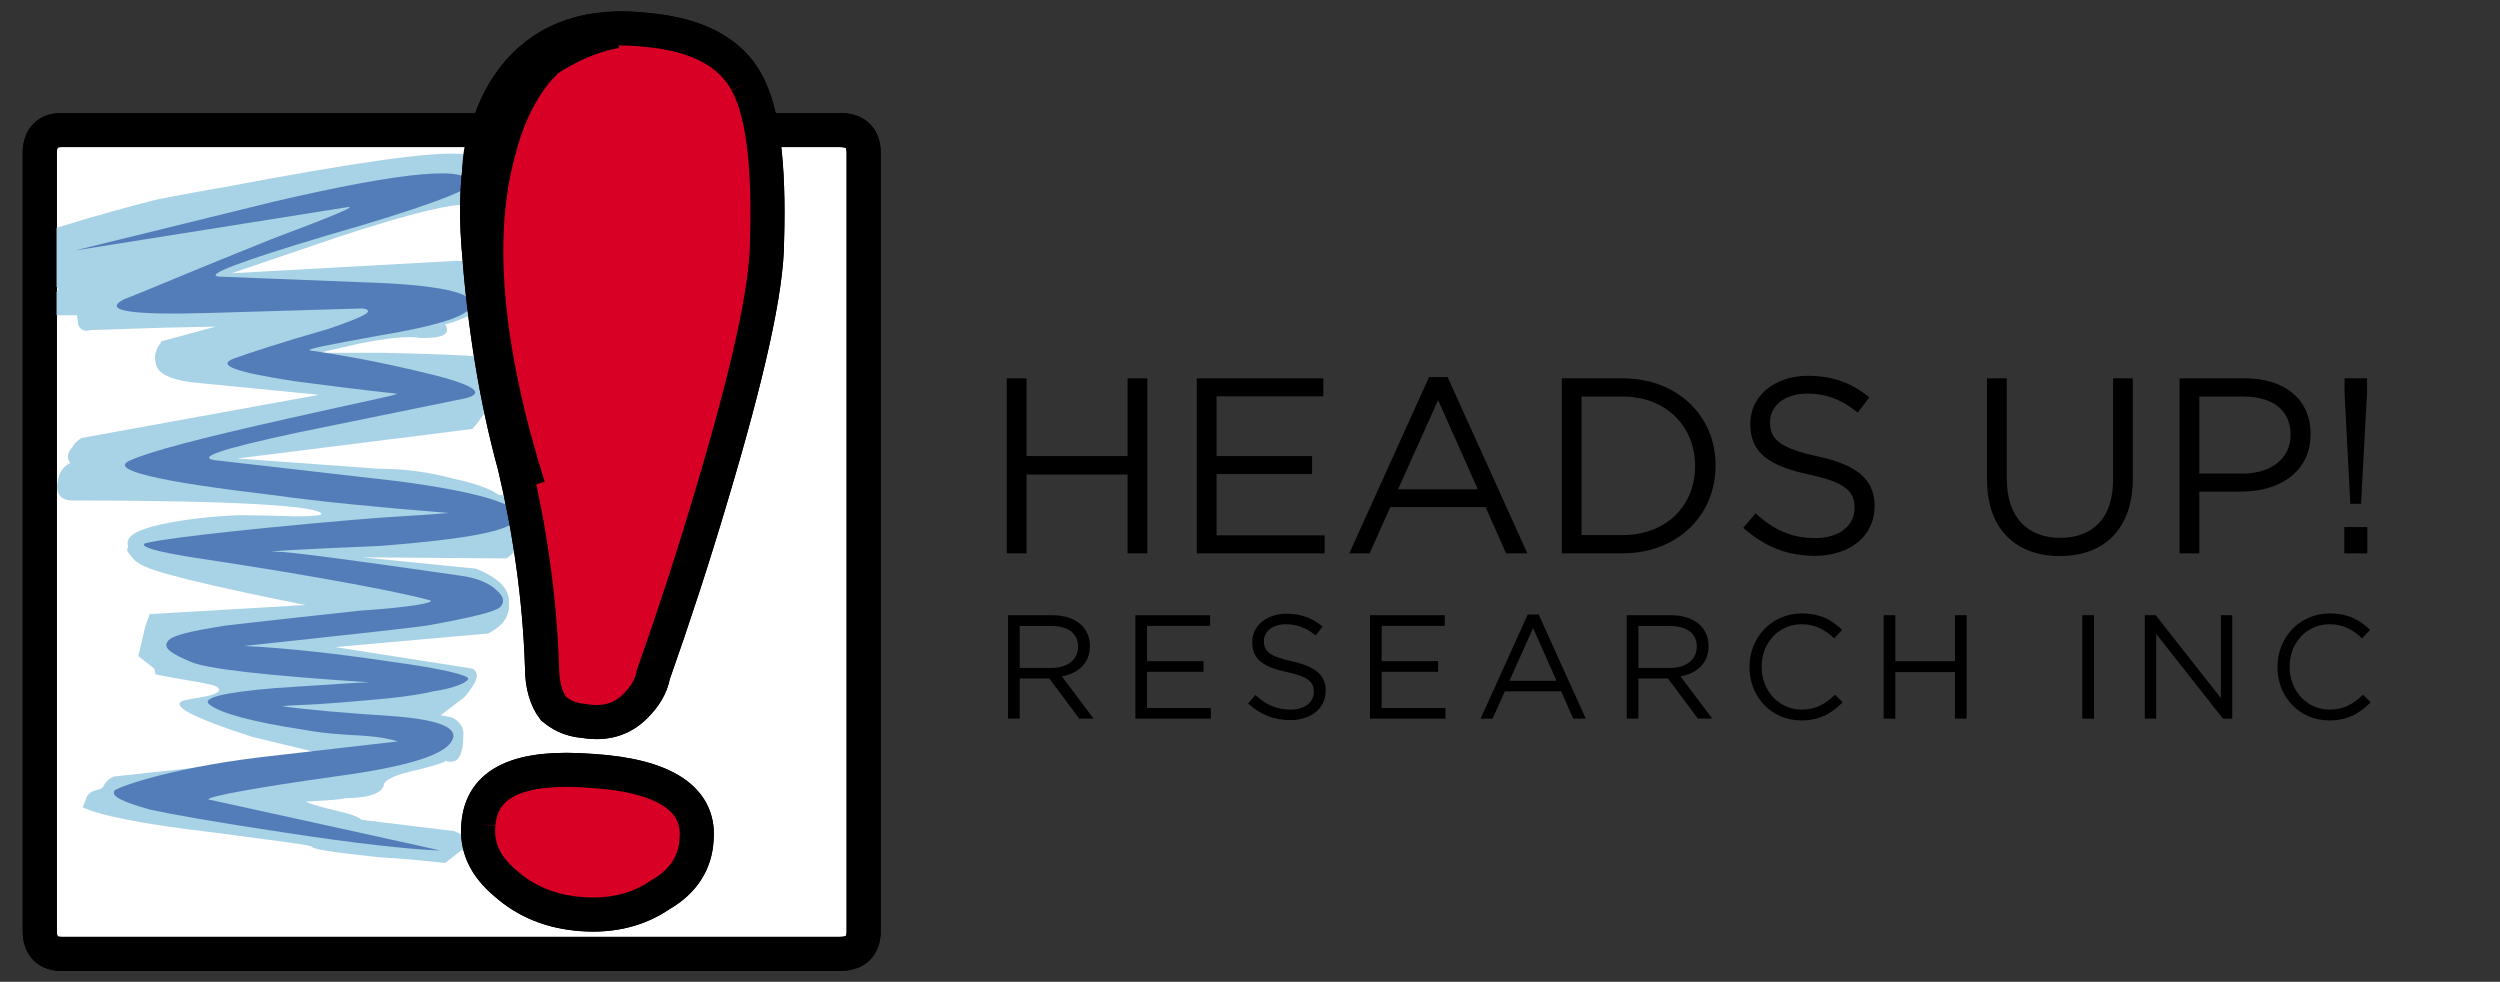 <?xml version="1.0" ?>
<!-- Generator: Adobe Illustrator 16.0.0, SVG Export Plug-In . SVG Version: 6.00 Build 0)  -->
<!DOCTYPE svg PUBLIC "-//W3C//DTD SVG 1.1//EN" "http://www.w3.org/Graphics/SVG/1.1/DTD/svg11.dtd">
<svg version="1.1" id="Layer_1" xmlns="http://www.w3.org/2000/svg" xmlns:xlink="http://www.w3.org/1999/xlink" x="0px" y="0px"
	 width="220px" height="86.4px" viewBox="0 0 220 86.4" enable-background="new 0 0 220 86.4" xml:space="preserve">
<rect x="0" y="0" width="220" height="86.4" fill="#333333" stroke="none"/>
<g enable-background="new    ">
	<path d="M88.599,33.291h1.738v6.843h8.889v-6.843h1.738v15.402h-1.738v-6.931h-8.889v6.931h-1.738V33.291z"/>
	<path d="M105.319,33.291h11.134v1.584h-9.396v5.259h8.406v1.585h-8.406v5.391h9.505v1.584h-11.244V33.291z"/>
	<path d="M125.758,33.18h1.629l7.019,15.513h-1.87l-1.805-4.07h-8.383l-1.826,4.07h-1.783L125.758,33.18z M130.049,43.06
		l-3.498-7.855l-3.521,7.855H130.049z"/>
	<path d="M137.439,33.291h5.346c4.842,0,8.186,3.322,8.186,7.657v0.044c0,4.335-3.344,7.701-8.186,7.701h-5.346V33.291z
		 M142.785,47.087c3.895,0,6.382-2.641,6.382-6.051v-0.044c0-3.41-2.487-6.095-6.382-6.095h-3.607v12.189H142.785z"/>
	<path d="M153.41,46.449l1.078-1.276c1.606,1.452,3.146,2.179,5.281,2.179c2.068,0,3.432-1.101,3.432-2.619v-0.044
		c0-1.43-0.77-2.244-4.004-2.926c-3.543-0.771-5.171-1.915-5.171-4.445v-0.044c0-2.42,2.134-4.202,5.061-4.202
		c2.245,0,3.851,0.638,5.413,1.892l-1.012,1.343c-1.431-1.166-2.861-1.672-4.445-1.672c-2.002,0-3.278,1.1-3.278,2.486v0.044
		c0,1.452,0.792,2.266,4.181,2.992c3.433,0.748,5.017,2.002,5.017,4.356v0.044c0,2.641-2.2,4.356-5.259,4.356
		C157.261,48.913,155.259,48.099,153.41,46.449z"/>
	<path d="M174.86,42.246v-8.955h1.737v8.846c0,3.322,1.761,5.192,4.709,5.192c2.839,0,4.643-1.716,4.643-5.083v-8.955h1.738v8.823
		c0,4.489-2.574,6.821-6.424,6.821C177.457,48.935,174.86,46.603,174.86,42.246z"/>
	<path d="M191.8,33.291h5.765c3.477,0,5.766,1.849,5.766,4.885v0.044c0,3.322-2.773,5.039-6.051,5.039h-3.741v5.435H191.8V33.291z
		 M197.345,41.675c2.552,0,4.225-1.364,4.225-3.389v-0.044c0-2.2-1.65-3.345-4.137-3.345h-3.895v6.777H197.345z"/>
	<path d="M206.299,46.383h2.023v2.311h-2.023V46.383z M206.32,34.545v-1.254h1.98v1.254l-0.528,9.792h-0.946L206.32,34.545z"/>
</g>
<g>
	<path fill="#FFFFFF" stroke="#000000" stroke-width="3" d="M5.4,11.443c-1.2,0-1.9,0.7-1.9,2v68.5c0,1.301,0.7,2,1.9,2h68.5
		c1.4,0,2.101-0.699,2.101-2v-68.5c0-1.3-0.7-2-2.101-2H5.4z"/>
	<path fill="none" stroke="#000000" stroke-width="3" d="M3.5,13.443v68.5c0,1.301,0.7,2,1.9,2h68.5c1.4,0,2.101-0.699,2.101-2
		v-68.5c0-1.3-0.7-2-2.101-2H5.4C4.2,11.443,3.5,12.143,3.5,13.443"/>
</g>
<g>
	<path fill="#A8D2E5" d="M41.58,13.643l-1-0.101c-2.8-0.2-9.6,0.8-20.7,2.9c-2.4,0.399-4.4,0.8-6,1.1c-2,0.5-5,1.3-8.9,2.5v5.2
		l0.2,0.3c-0.1,0-0.2,0-0.2,0.2v2c0.9,0,1.5,0,1.8,0l0.1,0.8c0.1,0.4,0.5,0.7,1.1,0.5c1,0,4.6-0.2,11-0.3l-4.8,1.3
		c0,0.2-0.2,0.3-0.3,0.5c-0.2,0.5-0.3,0.8-0.2,1.2c0,1.2,1.5,1.8,4.2,2l10.2,1l-20.9,3.799c-0.3,0.201-0.6,0.4-0.8,0.801
		c-0.5,0.5-0.5,1-0.2,1.4c-0.6,0.299-1,0.799-1.1,1.699c-0.2,0.899,0.2,1.6,1.3,1.6c14.6,0,21.9,0.5,21.9,1.201
		c0,0.1-0.8,0.199-2.3,0.199c-2.8-0.101-4.5-0.101-5-0.101c-2.6,0.101-4.9,0.4-6.8,0.8c-2.2,0.5-3.2,1.102-2.9,1.899l-0.1,0.4
		c0.2,0.301,0.5,0.801,1,1.1c0.8,0.701,5.7,1.9,14.7,3.701l-13.7,0.799l-0.4,1.101l-0.6,2.602l1.4,1.1l0.1,0.5
		c0,0,0.9,0.199,2.7,0.5c1.8,0.3,2.8,0.5,2.8,0.699c0.3,0.201,0,0.5-0.9,0.701c-0.4,0.1-1.2,0.199-2.1,0.398
		c-1.3,0.399,0.7,1.5,6,3.198l6.2,1.5l-18.4,2c-0.4,0.201-0.6,0.402-0.8,0.701c-0.1,0.299-0.3,0.4-0.7,0.5
		c-0.4,0.101-0.6,0.201-0.8,0.5l-0.4,1c1.4,0.701,5.3,1.5,11.4,2.201c5.9,0.799,8.7,1.098,8.8,1.299s2.1,0.5,5.9,0.9
		c1.9,0.1,3.9,0.301,5.8,0.5l1.4-1.103c1.2-0.299,1-1-0.6-1.698l-8.2-1c0-0.101-0.5-0.398-1.8-0.699c-1.7-0.4-2.7-0.699-3.1-0.9
		c2-0.1,3.3-0.201,3.5-0.299c2.2,0,3.3-0.5,3.4-1.201c0.1-0.399,1-0.899,3-1.299c1.6-0.402,2.5-0.701,2.4-0.801
		c1.1,0.397,1.6-0.4,1.6-2.4c0-0.6-0.4-1.1-1-1.399l-1-0.199l2.1-1.601c1.1-1.301,1.4-2.1,0.7-2.5l-12.1-1.899l13.5-1.199
		c1.3-0.701,1.9-1.5,1.8-2.701c0.1-1.199-0.9-2.199-2.9-3l-10-1l12.7,0.101c1.2-0.898,1.7-1.8,1.7-2.898c0-0.801-0.2-1.4-0.7-1.9
		c-0.6-0.5-1.1-0.801-1.7-0.801c-0.7-0.5-2-1-3.9-1.398c-2.2-0.602-4.4-0.899-6.7-0.899l-12.4-0.9l20.7-2.6
		c1.3-1.5,1.9-2.9,1.7-3.701c0-0.898,0-1.5-0.1-1.7c-0.2-0.6-0.5-0.8-1.3-1c-1.3-0.1-4-0.199-8.1-0.3h-5.7l3.5-0.8
		c2.5-0.5,4.3-0.7,5.5-0.5c1.9,0,2.6-0.3,2.1-1.2c3.3-0.899,4.6-2.3,3.7-4.2c-0.3-0.8-1.2-1.3-2.6-1.399l-19.9,1.1l9.4-3.2
		c6.4-2.1,10.2-3,11.4-2.8c0.6-0.2,1-1.1,1.1-3C42.38,14.343,42.18,13.843,41.58,13.643z"/>
</g>
<g>
	<path fill="#537DB9" d="M31.9,27.143c1.2,0.199,0.2,0.699-3,1.8c-4.2,1.2-6.9,2.1-8.3,2.6c-1.6,0.601,0.1,1.2,5.3,2
		c2.3,0.3,5.3,0.701,9,1.101c0.2,0.101-3,0.699-9.6,2.199c-7.6,1.699-12.2,2.9-13.9,3.699c-1.8,0.801,2.3,1.801,12.4,3
		c4.3,0.601,9.5,1.101,15.7,1.601c-2.1,0.2-5,0.301-8.4,0.602c-11.6,1-17.7,1.799-18.4,2.1c-0.3,0.3,1.1,0.699,4.2,1.199
		c12,1.801,18.9,3.201,21,3.801c0.3,0.199-1.8,0.601-6.3,0.9c-4.5,0.5-8.3,0.898-11.7,1.299c-3.2,0.5-5,0.9-5.2,1.5
		c-0.3,0.5,0.4,1,2.1,1.701c1.3,0.6,6.5,1.199,15.7,1.799c-0.8,0-3.5,0.201-8.2,0.5c-4.8,0.4-6.7,0.9-5.8,1.5
		c0.9,0.701,3.7,1.5,8.4,2.201c1.6,0.299,3.2,0.398,5.1,0.5c1.4,0.098,2.4,0.299,3,0.5l-11.3,1.299c-3.6,0.4-6.9,1-9.7,1.701
		c-2.3,0.598-3.6,1.098-3.9,1.299c-0.4,0.5,0.6,1,3.1,1.701c1.8,0.398,5.7,1.098,11.7,2c6.5,1,11.1,1.5,13.8,1.598
		c-0.3-0.098-7.2-1.598-20.4-4.5c0.3-0.299,4-1,11.1-2c6.7-0.897,10.2-2,10.5-3.5c0.1-0.897-1.5-1.498-5-1.799
		c-4.6-0.299-8-0.6-10.1-0.899c0.8-0.101,2.5-0.101,4.9-0.3c3.6-0.301,6.3-0.5,8.4-1c2-0.301,3-0.801,3.1-1.1
		c0.1-0.301-2.2-0.9-6.7-1.5c-4.7-0.701-9-1.201-13-1.4c10.3-1.1,15.6-1.7,16.1-1.801c3.9-0.699,5.9-1.199,6.4-1.6
		c0.4-0.4,0.4-0.9-0.3-1.5c-0.6-0.601-1.7-1.101-3.3-1.301c-9.7-1.398-15-2.101-16.2-2.101c-1.2,0,1.9-0.199,9.3-0.5
		c7.5-0.6,11.5-1.299,12-2.399c0.6-1.101-2.9-2.3-10.5-3.3l-15.7-1.801c-2.4-0.199,0-1,7-2.5l14.7-3c1.9-0.5,0.5-1.299-4.3-2.398
		c-3.4-0.801-6.6-1.4-9.4-1.801c-0.5-0.1,1.6-0.5,6-1.3c5.4-0.899,8.2-1.8,8.2-2.8c0.1-1-3-1.7-9.5-1.9l-12.7-0.5
		c-1.4-0.1,1.7-1.3,9.4-3.6c8.4-2.4,12.6-4,12.6-4.5c0.2-1.7-5.6-1.2-17.2,1.5l-17.5,4.3l23.9-3.8c1.1-0.2-1,0.7-6.6,2.8
		c-7,2.8-11.4,4.7-13,5.3c-1.9,1,0.5,1.4,7.5,1.2L31.9,27.143z"/>
</g>
<g>
	<g>
		<path fill="#D90026" stroke="#000000" stroke-width="3" d="M52.1,67.842c-6.4-0.5-9.7,1-10,4.701c-0.2,2,0.6,3.701,2.4,5.201
			c1.8,1.598,4,2.5,6.7,2.699c2.7,0.199,5-0.4,6.9-1.699c2.1-1.201,3.1-2.902,3.2-4.902C61.601,70.342,58.5,68.244,52.1,67.842z"/>
		<path fill="#D90026" stroke="#000000" stroke-width="3" d="M42.1,72.543c-0.2,2,0.6,3.701,2.4,5.201c1.8,1.598,4,2.5,6.7,2.699
			c2.7,0.199,5-0.4,6.9-1.699c2.1-1.201,3.1-2.902,3.2-4.902c0.301-3.5-2.8-5.598-9.2-6C45.7,67.342,42.4,68.842,42.1,72.543"/>
	</g>
	<g>
		<path fill="#D90026" stroke="#000000" stroke-width="3" d="M65.7,7.243c-1.4-2.6-4.301-4.2-8.7-4.6c-5-0.601-8.8,0.699-11.4,3.699
			c-2.9,3.4-4,8.4-3.5,15.2s1.5,13.3,3.2,19.5c1.3,5.5,2.2,11.5,2.4,17.702c0,1.6,0.4,2.799,1,3.6c0.6,0.5,1.4,1,2.7,1.101
			c1.8,0.301,3.3-0.101,4.5-1.301c0.8-0.8,1.4-1.699,1.6-2.8c1.8-5.1,3.5-10.301,5.101-15.7c3.199-10.7,4.899-18.2,4.899-22.5
			C67.7,14.343,67.101,9.743,65.7,7.243z"/>
		<path fill="#D90026" stroke="#000000" stroke-width="3" d="M65.7,7.243c1.4,2.5,2,7.1,1.8,13.9c0,4.3-1.7,11.8-4.899,22.5
			C61,49.043,59.3,54.244,57.5,59.344c-0.2,1.101-0.8,2-1.6,2.8c-1.2,1.2-2.7,1.602-4.5,1.301c-1.3-0.101-2.1-0.601-2.7-1.101
			c-0.6-0.801-1-2-1-3.6c-0.2-6.201-1.1-12.201-2.4-17.702c-1.7-6.199-2.7-12.7-3.2-19.5s0.6-11.8,3.5-15.2
			c2.6-3,6.4-4.3,11.4-3.699C61.399,3.043,64.3,4.643,65.7,7.243"/>
	</g>
</g>
<g>
	<path fill="none" stroke="#000000" stroke-width="3" d="M42.2,16.243c-0.3-4.5,1.6-8.1,5.7-10.8c2.1-1.4,4.1-2.3,6.3-2.7"/>
</g>
<g>
	<path fill="none" stroke="#000000" stroke-width="3" d="M46.5,42.843c-3.8-12.1-4.7-22.1-2.6-29.6c0.6-2.4,1.5-4.4,2.6-6
		c0.6-0.9,1.1-1.4,1.5-1.8"/>
</g>
<g enable-background="new    ">
	<path d="M88.708,54.139h3.913c1.118,0,2.015,0.338,2.587,0.91c0.442,0.442,0.702,1.079,0.702,1.794v0.026
		c0,1.508-1.04,2.392-2.47,2.652l2.795,3.718h-1.261l-2.639-3.536h-0.026h-2.574v3.536h-1.027V54.139z M92.53,58.781
		c1.365,0,2.34-0.702,2.34-1.872v-0.026c0-1.118-0.858-1.794-2.327-1.794h-2.808v3.692H92.53z"/>
	<path d="M99.914,54.139h6.578v0.937h-5.551v3.106h4.966v0.937h-4.966v3.186h5.616v0.936h-6.643V54.139z"/>
	<path d="M109.833,61.914l0.637-0.754c0.948,0.858,1.858,1.287,3.12,1.287c1.222,0,2.027-0.65,2.027-1.547v-0.026
		c0-0.845-0.455-1.326-2.365-1.729c-2.094-0.455-3.055-1.132-3.055-2.627v-0.025c0-1.431,1.26-2.483,2.99-2.483
		c1.326,0,2.275,0.377,3.198,1.118l-0.598,0.793c-0.846-0.688-1.69-0.988-2.627-0.988c-1.183,0-1.937,0.65-1.937,1.47v0.025
		c0,0.858,0.468,1.339,2.47,1.769c2.028,0.441,2.965,1.183,2.965,2.574v0.025c0,1.561-1.301,2.574-3.107,2.574
		C112.107,63.37,110.925,62.889,109.833,61.914z"/>
	<path d="M120.559,54.139h6.578v0.937h-5.552v3.106h4.966v0.937h-4.966v3.186h5.616v0.936h-6.643V54.139z"/>
	<path d="M134.441,54.075h0.963l4.146,9.165h-1.105l-1.065-2.405h-4.953l-1.079,2.405h-1.053L134.441,54.075z M136.977,59.912
		l-2.066-4.642l-2.08,4.642H136.977z"/>
	<path d="M143.152,54.139h3.912c1.119,0,2.016,0.338,2.588,0.91c0.441,0.442,0.701,1.079,0.701,1.794v0.026
		c0,1.508-1.039,2.392-2.47,2.652l2.796,3.718h-1.262l-2.639-3.536h-0.026h-2.574v3.536h-1.026V54.139z M146.975,58.781
		c1.364,0,2.34-0.702,2.34-1.872v-0.026c0-1.118-0.858-1.794-2.328-1.794h-2.808v3.692H146.975z"/>
	<path d="M153.954,58.716V58.69c0-2.574,1.925-4.706,4.603-4.706c1.65,0,2.639,0.585,3.549,1.442l-0.701,0.754
		c-0.768-0.728-1.626-1.248-2.861-1.248c-2.015,0-3.522,1.639-3.522,3.731v0.026c0,2.105,1.521,3.757,3.522,3.757
		c1.248,0,2.067-0.481,2.938-1.313l0.677,0.663c-0.949,0.962-1.99,1.6-3.641,1.6C155.892,63.396,153.954,61.329,153.954,58.716z"/>
	<path d="M165.759,54.139h1.026v4.043h5.253v-4.043h1.026v9.101h-1.026v-4.095h-5.253v4.095h-1.026V54.139z"/>
	<path d="M183.243,54.139h1.027v9.101h-1.027V54.139z"/>
	<path d="M188.742,54.139h0.962l5.733,7.294v-7.294h1.001v9.101h-0.819l-5.876-7.462v7.462h-1.001V54.139z"/>
	<path d="M200.416,58.716V58.69c0-2.574,1.924-4.706,4.602-4.706c1.651,0,2.64,0.585,3.549,1.442l-0.701,0.754
		c-0.768-0.728-1.625-1.248-2.86-1.248c-2.015,0-3.522,1.639-3.522,3.731v0.026c0,2.105,1.521,3.757,3.522,3.757
		c1.248,0,2.067-0.481,2.938-1.313l0.676,0.663c-0.949,0.962-1.989,1.6-3.641,1.6C202.354,63.396,200.416,61.329,200.416,58.716z"/>
</g>
</svg>
